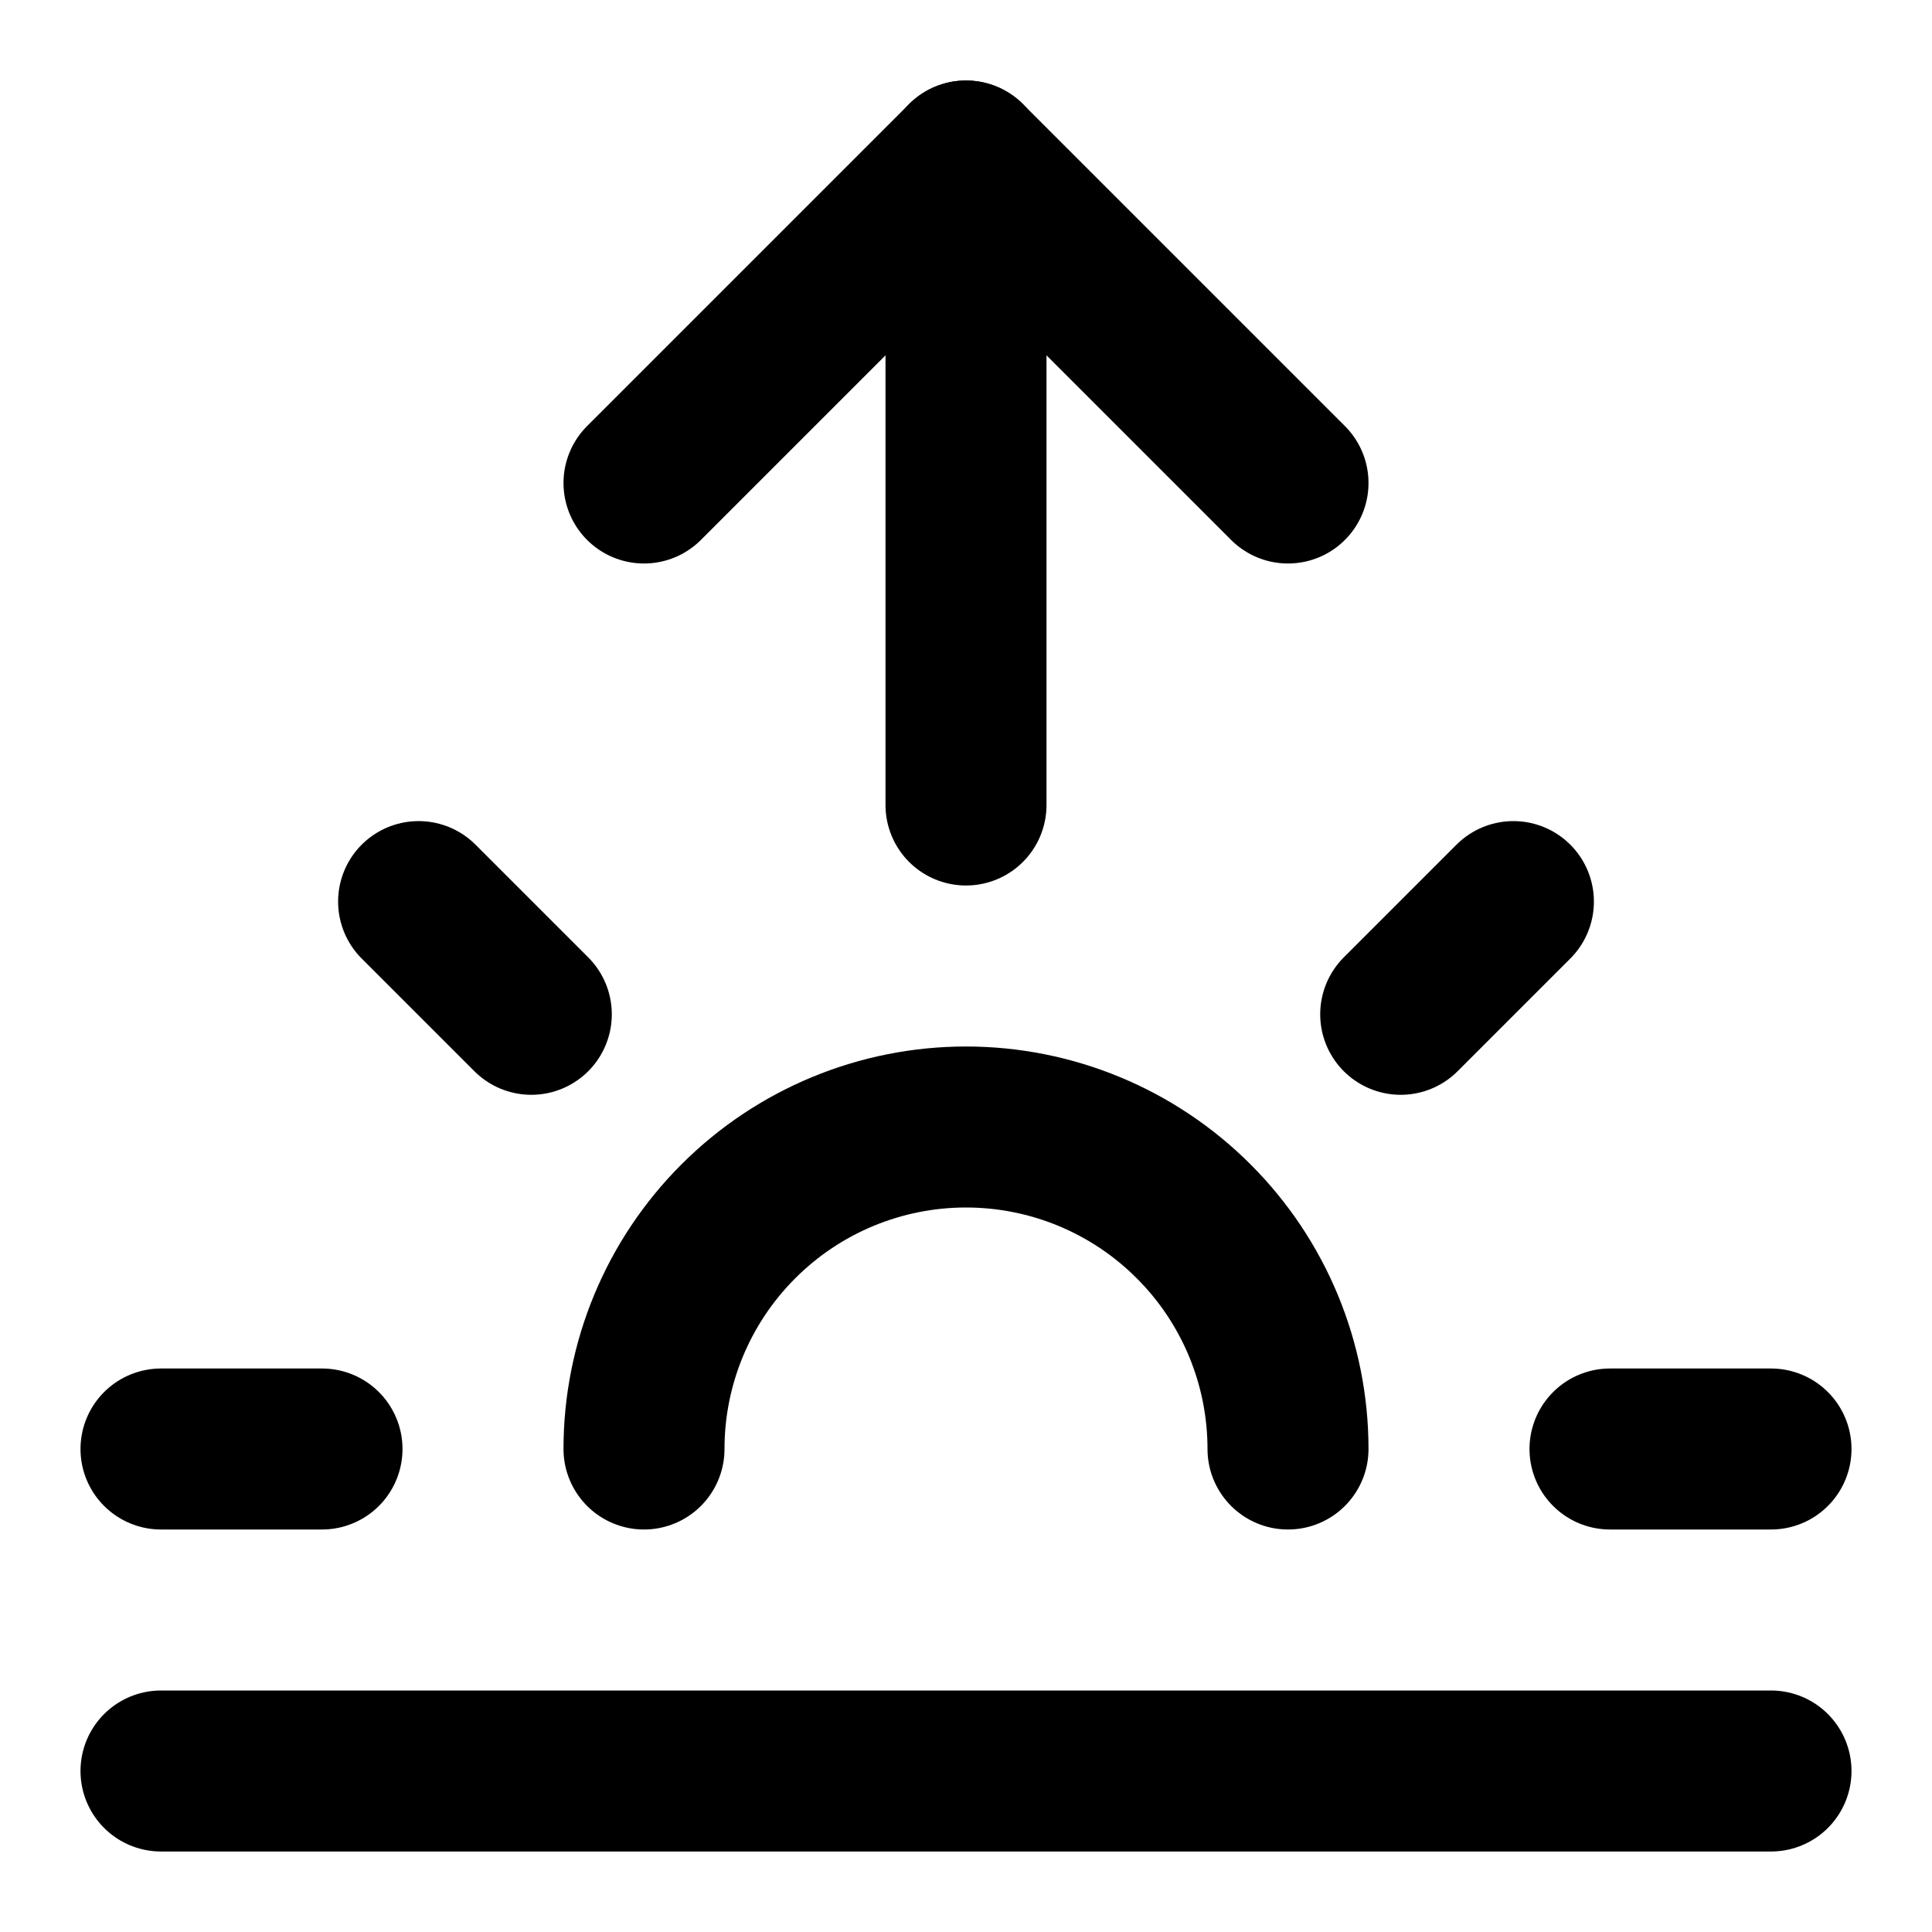 <svg width="24" height="24" viewBox="0 0 24 24" fill="none" xmlns="http://www.w3.org/2000/svg">
<path d="M12 2V10" stroke="black" stroke-width="2" stroke-linecap="round" stroke-linejoin="round"/>
<path d="M5.2 11.2L6.6 12.6" stroke="black" stroke-width="2" stroke-linecap="round" stroke-linejoin="round"/>
<path d="M2 18H4" stroke="black" stroke-width="2" stroke-linecap="round" stroke-linejoin="round"/>
<path d="M20 18H22" stroke="black" stroke-width="2" stroke-linecap="round" stroke-linejoin="round"/>
<path d="M17.4 12.6L18.8 11.2" stroke="black" stroke-width="2" stroke-linecap="round" stroke-linejoin="round"/>
<path d="M22 22H2" stroke="black" stroke-width="2" stroke-linecap="round" stroke-linejoin="round"/>
<path d="M8 6L12 2L16 6" stroke="black" stroke-width="2" stroke-linecap="round" stroke-linejoin="round"/>
<path d="M16 18C16 16.939 15.579 15.922 14.828 15.172C14.078 14.421 13.061 14 12 14C10.939 14 9.922 14.421 9.172 15.172C8.421 15.922 8 16.939 8 18" stroke="black" stroke-width="2" stroke-linecap="round" stroke-linejoin="round"/>
</svg>
